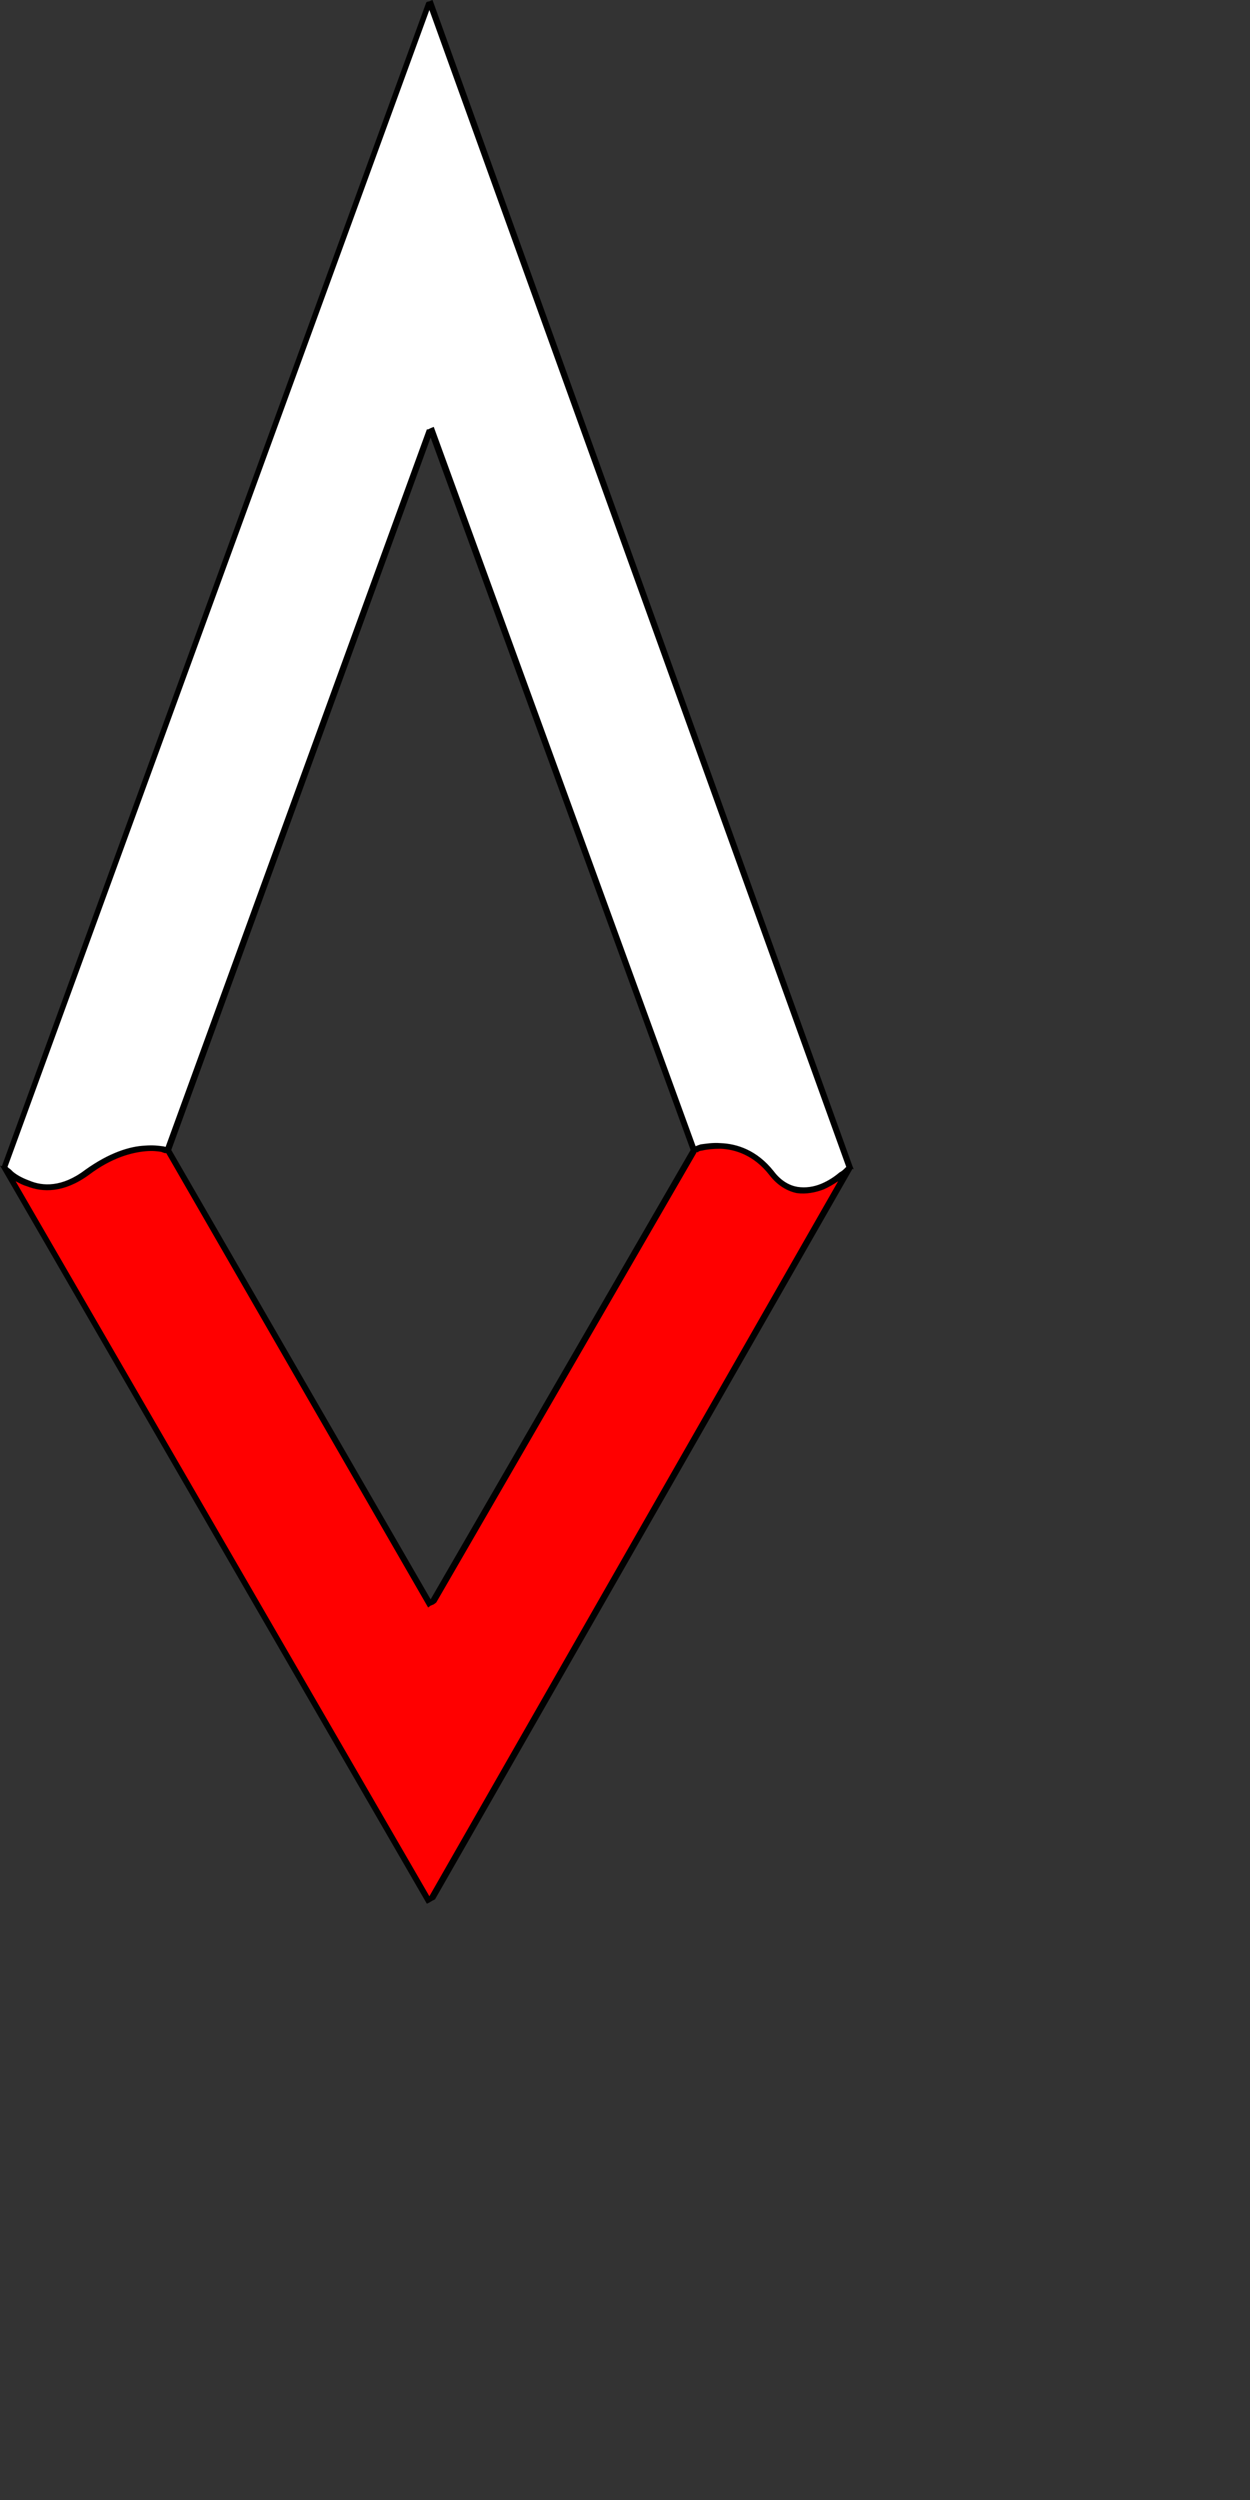 <svg width="2" height="4" viewBox="0 0 2 4" fill="none" xmlns="http://www.w3.org/2000/svg">
<rect x="0" y="0" width="2" height="4" fill="#333333" stroke="none"/>
<path d="M0.688 3.043L0.01 1.87C0.01 1.87 0.064 1.929 0.139 1.876C0.219 1.818 0.269 1.84 0.269 1.84L0.69 2.567L1.111 1.839C1.111 1.839 1.179 1.813 1.225 1.866C1.282 1.949 1.358 1.87 1.358 1.87L0.688 3.043Z" fill="#FF0000"/>
<path d="M0.687 0.002L1.358 1.868C1.358 1.868 1.297 1.948 1.23 1.872C1.175 1.81 1.11 1.84 1.11 1.84L0.689 0.686L0.268 1.84C0.268 1.84 0.205 1.823 0.141 1.874C0.067 1.934 0.007 1.868 0.007 1.868L0.687 0.002Z" fill="white"/>
<path fill-rule="evenodd" clip-rule="evenodd" d="M0.687 3.034L0.025 1.89C0.031 1.893 0.036 1.896 0.043 1.898C0.068 1.908 0.102 1.909 0.142 1.88C0.179 1.852 0.211 1.844 0.233 1.842C0.244 1.841 0.252 1.842 0.258 1.843C0.261 1.844 0.263 1.845 0.264 1.845L0.266 1.845L0.685 2.572L0.689 2.569L0.694 2.567L0.698 2.564L1.115 1.843L1.115 1.843L1.117 1.844L1.117 1.843C1.118 1.842 1.121 1.841 1.123 1.841C1.131 1.839 1.141 1.838 1.153 1.838C1.176 1.839 1.206 1.848 1.231 1.88C1.244 1.897 1.26 1.906 1.275 1.909C1.29 1.911 1.305 1.908 1.318 1.903C1.327 1.899 1.335 1.894 1.341 1.89L0.687 3.034ZM1.113 1.834C1.115 1.833 1.118 1.832 1.121 1.831C1.129 1.83 1.14 1.828 1.153 1.829C1.179 1.83 1.211 1.84 1.238 1.874C1.25 1.89 1.264 1.897 1.276 1.899C1.289 1.901 1.302 1.899 1.314 1.894C1.326 1.889 1.336 1.882 1.343 1.876C1.347 1.874 1.35 1.871 1.352 1.869L1.354 1.867L1.354 1.867L0.687 0.016L0.012 1.867L0.014 1.869C0.016 1.87 0.018 1.872 0.021 1.875C0.027 1.88 0.036 1.885 0.047 1.889C0.068 1.898 0.099 1.9 0.136 1.872C0.175 1.844 0.208 1.834 0.232 1.833C0.244 1.832 0.253 1.833 0.26 1.834C0.262 1.834 0.264 1.835 0.265 1.835L0.683 0.687L0.685 0.687L0.689 0.685L0.694 0.683L1.113 1.834ZM0.683 0.003L0.682 0.004L0.003 1.866L0 1.865L0.003 1.87L0.683 3.046L0.687 3.044L0.692 3.041L0.696 3.039L1.364 1.87L1.366 1.871L1.364 1.866L0.692 0L0.687 0.002L0.683 0.003ZM0.274 1.84L0.689 0.7L1.105 1.84L0.689 2.559L0.274 1.84Z" fill="black"/>
</svg>
